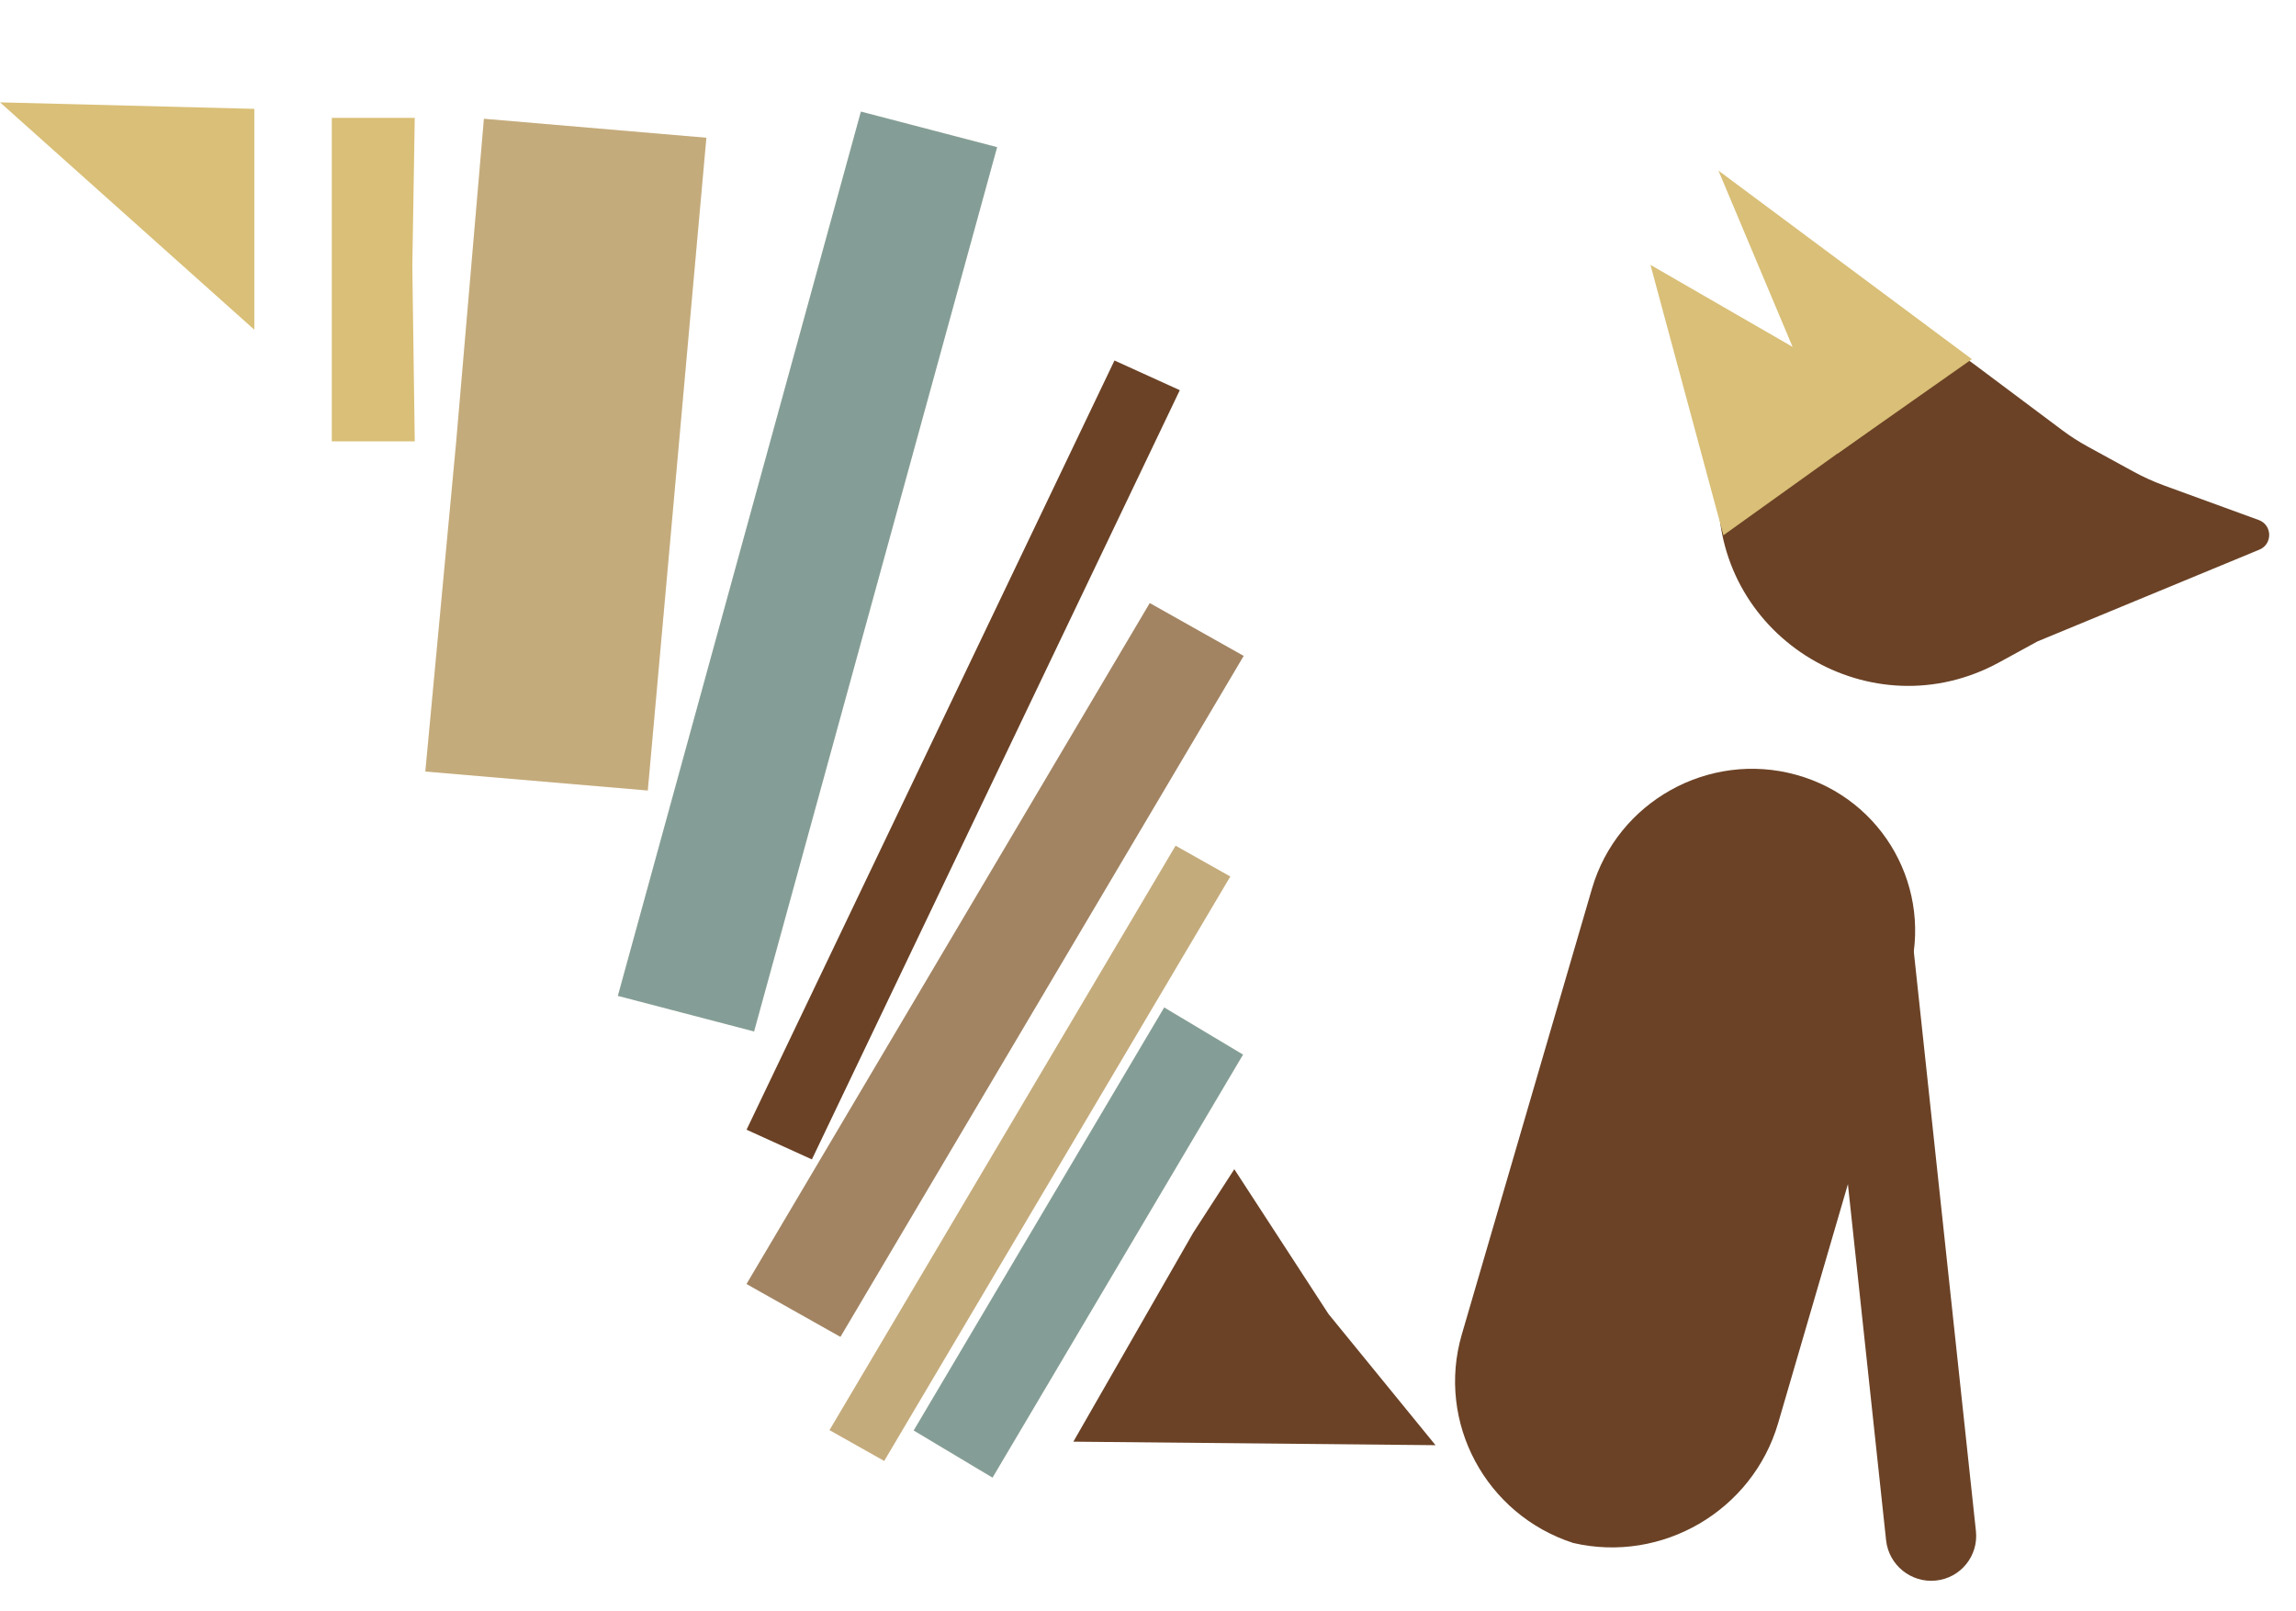 <svg width="201" height="141" viewBox="0 0 201 141" fill="none" xmlns="http://www.w3.org/2000/svg">
<path d="M150.437 43.25C150.326 31.651 163.553 24.95 172.84 31.899L180.53 37.654C181.24 38.185 181.987 38.665 182.764 39.091L186.738 41.265C187.621 41.749 188.539 42.164 189.485 42.51L197.766 45.531V45.531C198.936 45.986 198.953 47.636 197.793 48.115L178.362 56.15L175.014 57.981C163.884 64.067 150.316 55.934 150.437 43.25V43.25V43.25Z" fill="#6B4226"/>
<path d="M139.368 77.785C141.594 70.161 149.602 65.703 157.255 67.826V67.826C164.908 69.95 169.308 77.852 167.082 85.476L155.667 124.568C153.426 132.242 145.514 136.87 137.721 135.066V135.066V135.066C130.081 132.59 125.722 124.518 127.974 116.805L139.368 77.785Z" fill="#6B4226"/>
<path d="M97.565 31.556L103.284 34.156L71.076 101.491L65.356 98.891L97.565 31.556Z" fill="#6B4226"/>
<path d="M100.655 52.794L108.872 57.418L73.573 117.021L65.356 112.397L100.655 52.794Z" fill="#6B4226" fill-opacity="0.75"/>
<path d="M100.655 52.794L108.872 57.418L73.573 117.021L65.356 112.397L100.655 52.794Z" fill="#D9BF77" fill-opacity="0.25"/>
<path d="M29.047 10.318H36.309L36.096 23.301L36.309 38.635H29.047V10.318Z" fill="#D9BF77"/>
<path d="M93.965 126.199L104.457 107.912L108.056 102.348L116.303 115.025L125.671 126.507L93.965 126.199Z" fill="#6B4226"/>
<path d="M42.364 10.397L61.837 12.058L56.709 69.198L37.236 67.537L39.94 38.635L42.364 10.397Z" fill="#D9BF77" fill-opacity="0.75"/>
<path d="M42.364 10.397L61.837 12.058L56.709 69.198L37.236 67.537L39.94 38.635L42.364 10.397Z" fill="#6B4226" fill-opacity="0.25"/>
<path d="M72.618 125.189L77.405 127.883L107.703 76.726L102.915 74.031L72.618 125.189Z" fill="#D9BF77" fill-opacity="0.75"/>
<path d="M72.618 125.189L77.405 127.883L107.703 76.726L102.915 74.031L72.618 125.189Z" fill="#6B4226" fill-opacity="0.25"/>
<path d="M101.919 88.19L108.819 92.317L86.888 129.347L79.988 125.22L101.919 88.19Z" fill="#D9BF77" fill-opacity="0.5"/>
<path d="M101.919 88.19L108.819 92.317L86.888 129.347L79.988 125.22L101.919 88.19Z" fill="#1E5F74" fill-opacity="0.5"/>
<path d="M75.366 9.768L87.291 12.882L76.653 51.586L66.015 90.29L54.09 87.175L75.366 9.768Z" fill="#D9BF77" fill-opacity="0.5"/>
<path d="M75.366 9.768L87.291 12.882L76.653 51.586L66.015 90.29L54.09 87.175L75.366 9.768Z" fill="#1E5F74" fill-opacity="0.5"/>
<path d="M159.421 81.732C159.189 79.561 160.761 77.622 162.933 77.401V77.401C165.104 77.179 167.054 78.76 167.287 80.93L172.98 134.026C173.213 136.197 171.641 138.136 169.469 138.357V138.357C167.297 138.579 165.348 136.998 165.115 134.828L159.421 81.732Z" fill="#6B4226"/>
<path d="M150.437 14.933L172.625 31.439L160.86 39.71L150.437 14.933Z" fill="#D9BF77"/>
<path d="M144.488 23.187L166.326 35.785L150.874 46.856L144.488 23.187Z" fill="#D9BF77"/>
<path d="M22.264 9.529L0 8.959L22.264 28.86L22.264 9.529Z" fill="#D9BF77"/>
</svg>

